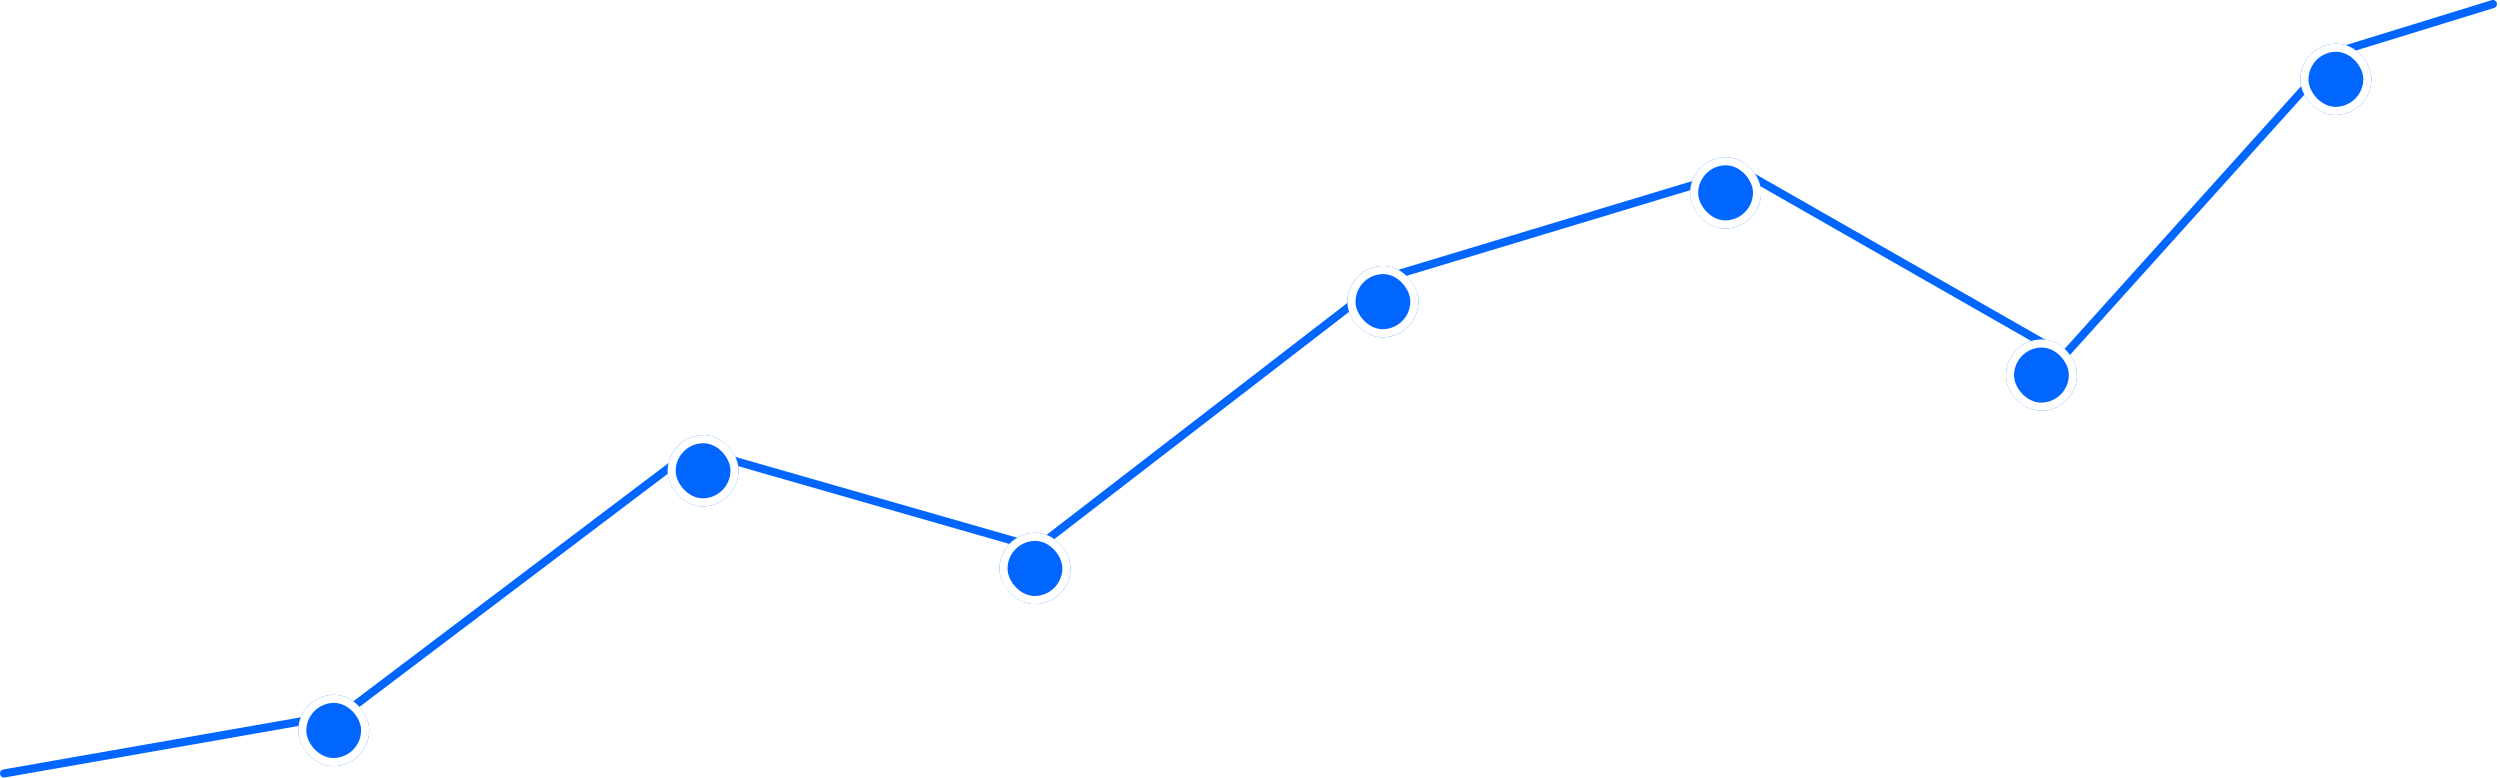 <svg width="418" height="130" viewBox="0 0 418 130" fill="none" xmlns="http://www.w3.org/2000/svg">
<path d="M0.68 129.32L57.407 119.375L115.97 75.098L173.339 91.551L231.907 46.395L291.113 28.517L345.152 59.393L390.805 8.69L416.814 0.68" stroke="#0066FF" stroke-width="1.359" stroke-linecap="round" stroke-linejoin="round"/>
<g filter="url(#filter0_dd_1111_3414)">
<rect width="11.875" height="11.932" rx="5.937" transform="matrix(1 -0.005 -0.006 1 335.429 54.059)" fill="#0066FF"/>
<rect x="0.675" y="0.677" width="10.516" height="10.573" rx="5.258" transform="matrix(1 -0.005 -0.006 1 335.433 54.062)" stroke="white" stroke-width="1.359"/>
</g>
<g filter="url(#filter1_dd_1111_3414)">
<rect width="11.875" height="11.932" rx="5.937" transform="matrix(1 -0.005 -0.006 1 282.619 23.589)" fill="#0066FF"/>
<rect x="0.675" y="0.677" width="10.516" height="10.573" rx="5.258" transform="matrix(1 -0.005 -0.006 1 282.623 23.592)" stroke="white" stroke-width="1.359"/>
</g>
<g filter="url(#filter2_dd_1111_3414)">
<rect width="11.875" height="11.932" rx="5.937" transform="matrix(1 -0.005 -0.006 1 225.324 41.779)" fill="#0066FF"/>
<rect x="0.675" y="0.677" width="10.516" height="10.573" rx="5.258" transform="matrix(1 -0.005 -0.006 1 225.328 41.782)" stroke="white" stroke-width="1.359"/>
</g>
<g filter="url(#filter3_dd_1111_3414)">
<rect width="11.875" height="11.932" rx="5.937" transform="matrix(1 -0.005 -0.006 1 167.144 86.387)" fill="#0066FF"/>
<rect x="0.675" y="0.677" width="10.516" height="10.573" rx="5.258" transform="matrix(1 -0.005 -0.006 1 167.148 86.39)" stroke="white" stroke-width="1.359"/>
</g>
<g filter="url(#filter4_dd_1111_3414)">
<rect width="11.875" height="11.932" rx="5.937" transform="matrix(1 -0.005 -0.006 1 111.655 70.057)" fill="#0066FF"/>
<rect x="0.675" y="0.677" width="10.516" height="10.573" rx="5.258" transform="matrix(1 -0.005 -0.006 1 111.659 70.06)" stroke="white" stroke-width="1.359"/>
</g>
<g filter="url(#filter5_dd_1111_3414)">
<rect width="11.875" height="11.932" rx="5.937" transform="matrix(1 -0.005 -0.006 1 49.894 113.477)" fill="#0066FF"/>
<rect x="0.675" y="0.677" width="10.516" height="10.573" rx="5.258" transform="matrix(1 -0.005 -0.006 1 49.898 113.48)" stroke="white" stroke-width="1.359"/>
</g>
<g filter="url(#filter6_dd_1111_3414)">
<rect width="11.875" height="11.932" rx="5.937" transform="matrix(1 -0.005 -0.006 1 384.661 4.605)" fill="#0066FF"/>
<rect x="0.675" y="0.677" width="10.516" height="10.573" rx="5.258" transform="matrix(1 -0.005 -0.006 1 384.665 4.608)" stroke="white" stroke-width="1.359"/>
</g>
<defs>
<filter id="filter0_dd_1111_3414" x="332.672" y="52.672" width="17.316" height="17.373" filterUnits="userSpaceOnUse" color-interpolation-filters="sRGB">
<feFlood flood-opacity="0" result="BackgroundImageFix"/>
<feColorMatrix in="SourceAlpha" type="matrix" values="0 0 0 0 0 0 0 0 0 0 0 0 0 0 0 0 0 0 127 0" result="hardAlpha"/>
<feOffset dy="1.359"/>
<feGaussianBlur stdDeviation="1.359"/>
<feColorMatrix type="matrix" values="0 0 0 0 0.196 0 0 0 0 0.196 0 0 0 0 0.279 0 0 0 0.06 0"/>
<feBlend mode="multiply" in2="BackgroundImageFix" result="effect1_dropShadow_1111_3414"/>
<feColorMatrix in="SourceAlpha" type="matrix" values="0 0 0 0 0 0 0 0 0 0 0 0 0 0 0 0 0 0 127 0" result="hardAlpha"/>
<feOffset dy="1.359"/>
<feGaussianBlur stdDeviation="0.68"/>
<feColorMatrix type="matrix" values="0 0 0 0 0.196 0 0 0 0 0.196 0 0 0 0 0.279 0 0 0 0.06 0"/>
<feBlend mode="multiply" in2="effect1_dropShadow_1111_3414" result="effect2_dropShadow_1111_3414"/>
<feBlend mode="normal" in="SourceGraphic" in2="effect2_dropShadow_1111_3414" result="shape"/>
</filter>
<filter id="filter1_dd_1111_3414" x="279.862" y="22.202" width="17.316" height="17.373" filterUnits="userSpaceOnUse" color-interpolation-filters="sRGB">
<feFlood flood-opacity="0" result="BackgroundImageFix"/>
<feColorMatrix in="SourceAlpha" type="matrix" values="0 0 0 0 0 0 0 0 0 0 0 0 0 0 0 0 0 0 127 0" result="hardAlpha"/>
<feOffset dy="1.359"/>
<feGaussianBlur stdDeviation="1.359"/>
<feColorMatrix type="matrix" values="0 0 0 0 0.196 0 0 0 0 0.196 0 0 0 0 0.279 0 0 0 0.06 0"/>
<feBlend mode="multiply" in2="BackgroundImageFix" result="effect1_dropShadow_1111_3414"/>
<feColorMatrix in="SourceAlpha" type="matrix" values="0 0 0 0 0 0 0 0 0 0 0 0 0 0 0 0 0 0 127 0" result="hardAlpha"/>
<feOffset dy="1.359"/>
<feGaussianBlur stdDeviation="0.68"/>
<feColorMatrix type="matrix" values="0 0 0 0 0.196 0 0 0 0 0.196 0 0 0 0 0.279 0 0 0 0.06 0"/>
<feBlend mode="multiply" in2="effect1_dropShadow_1111_3414" result="effect2_dropShadow_1111_3414"/>
<feBlend mode="normal" in="SourceGraphic" in2="effect2_dropShadow_1111_3414" result="shape"/>
</filter>
<filter id="filter2_dd_1111_3414" x="222.567" y="40.392" width="17.316" height="17.373" filterUnits="userSpaceOnUse" color-interpolation-filters="sRGB">
<feFlood flood-opacity="0" result="BackgroundImageFix"/>
<feColorMatrix in="SourceAlpha" type="matrix" values="0 0 0 0 0 0 0 0 0 0 0 0 0 0 0 0 0 0 127 0" result="hardAlpha"/>
<feOffset dy="1.359"/>
<feGaussianBlur stdDeviation="1.359"/>
<feColorMatrix type="matrix" values="0 0 0 0 0.196 0 0 0 0 0.196 0 0 0 0 0.279 0 0 0 0.06 0"/>
<feBlend mode="multiply" in2="BackgroundImageFix" result="effect1_dropShadow_1111_3414"/>
<feColorMatrix in="SourceAlpha" type="matrix" values="0 0 0 0 0 0 0 0 0 0 0 0 0 0 0 0 0 0 127 0" result="hardAlpha"/>
<feOffset dy="1.359"/>
<feGaussianBlur stdDeviation="0.68"/>
<feColorMatrix type="matrix" values="0 0 0 0 0.196 0 0 0 0 0.196 0 0 0 0 0.279 0 0 0 0.06 0"/>
<feBlend mode="multiply" in2="effect1_dropShadow_1111_3414" result="effect2_dropShadow_1111_3414"/>
<feBlend mode="normal" in="SourceGraphic" in2="effect2_dropShadow_1111_3414" result="shape"/>
</filter>
<filter id="filter3_dd_1111_3414" x="164.387" y="85" width="17.316" height="17.373" filterUnits="userSpaceOnUse" color-interpolation-filters="sRGB">
<feFlood flood-opacity="0" result="BackgroundImageFix"/>
<feColorMatrix in="SourceAlpha" type="matrix" values="0 0 0 0 0 0 0 0 0 0 0 0 0 0 0 0 0 0 127 0" result="hardAlpha"/>
<feOffset dy="1.359"/>
<feGaussianBlur stdDeviation="1.359"/>
<feColorMatrix type="matrix" values="0 0 0 0 0.196 0 0 0 0 0.196 0 0 0 0 0.279 0 0 0 0.06 0"/>
<feBlend mode="multiply" in2="BackgroundImageFix" result="effect1_dropShadow_1111_3414"/>
<feColorMatrix in="SourceAlpha" type="matrix" values="0 0 0 0 0 0 0 0 0 0 0 0 0 0 0 0 0 0 127 0" result="hardAlpha"/>
<feOffset dy="1.359"/>
<feGaussianBlur stdDeviation="0.68"/>
<feColorMatrix type="matrix" values="0 0 0 0 0.196 0 0 0 0 0.196 0 0 0 0 0.279 0 0 0 0.06 0"/>
<feBlend mode="multiply" in2="effect1_dropShadow_1111_3414" result="effect2_dropShadow_1111_3414"/>
<feBlend mode="normal" in="SourceGraphic" in2="effect2_dropShadow_1111_3414" result="shape"/>
</filter>
<filter id="filter4_dd_1111_3414" x="108.898" y="68.669" width="17.316" height="17.373" filterUnits="userSpaceOnUse" color-interpolation-filters="sRGB">
<feFlood flood-opacity="0" result="BackgroundImageFix"/>
<feColorMatrix in="SourceAlpha" type="matrix" values="0 0 0 0 0 0 0 0 0 0 0 0 0 0 0 0 0 0 127 0" result="hardAlpha"/>
<feOffset dy="1.359"/>
<feGaussianBlur stdDeviation="1.359"/>
<feColorMatrix type="matrix" values="0 0 0 0 0.196 0 0 0 0 0.196 0 0 0 0 0.279 0 0 0 0.06 0"/>
<feBlend mode="multiply" in2="BackgroundImageFix" result="effect1_dropShadow_1111_3414"/>
<feColorMatrix in="SourceAlpha" type="matrix" values="0 0 0 0 0 0 0 0 0 0 0 0 0 0 0 0 0 0 127 0" result="hardAlpha"/>
<feOffset dy="1.359"/>
<feGaussianBlur stdDeviation="0.68"/>
<feColorMatrix type="matrix" values="0 0 0 0 0.196 0 0 0 0 0.196 0 0 0 0 0.279 0 0 0 0.06 0"/>
<feBlend mode="multiply" in2="effect1_dropShadow_1111_3414" result="effect2_dropShadow_1111_3414"/>
<feBlend mode="normal" in="SourceGraphic" in2="effect2_dropShadow_1111_3414" result="shape"/>
</filter>
<filter id="filter5_dd_1111_3414" x="47.137" y="112.09" width="17.316" height="17.373" filterUnits="userSpaceOnUse" color-interpolation-filters="sRGB">
<feFlood flood-opacity="0" result="BackgroundImageFix"/>
<feColorMatrix in="SourceAlpha" type="matrix" values="0 0 0 0 0 0 0 0 0 0 0 0 0 0 0 0 0 0 127 0" result="hardAlpha"/>
<feOffset dy="1.359"/>
<feGaussianBlur stdDeviation="1.359"/>
<feColorMatrix type="matrix" values="0 0 0 0 0.196 0 0 0 0 0.196 0 0 0 0 0.279 0 0 0 0.06 0"/>
<feBlend mode="multiply" in2="BackgroundImageFix" result="effect1_dropShadow_1111_3414"/>
<feColorMatrix in="SourceAlpha" type="matrix" values="0 0 0 0 0 0 0 0 0 0 0 0 0 0 0 0 0 0 127 0" result="hardAlpha"/>
<feOffset dy="1.359"/>
<feGaussianBlur stdDeviation="0.68"/>
<feColorMatrix type="matrix" values="0 0 0 0 0.196 0 0 0 0 0.196 0 0 0 0 0.279 0 0 0 0.06 0"/>
<feBlend mode="multiply" in2="effect1_dropShadow_1111_3414" result="effect2_dropShadow_1111_3414"/>
<feBlend mode="normal" in="SourceGraphic" in2="effect2_dropShadow_1111_3414" result="shape"/>
</filter>
<filter id="filter6_dd_1111_3414" x="381.904" y="3.218" width="17.316" height="17.373" filterUnits="userSpaceOnUse" color-interpolation-filters="sRGB">
<feFlood flood-opacity="0" result="BackgroundImageFix"/>
<feColorMatrix in="SourceAlpha" type="matrix" values="0 0 0 0 0 0 0 0 0 0 0 0 0 0 0 0 0 0 127 0" result="hardAlpha"/>
<feOffset dy="1.359"/>
<feGaussianBlur stdDeviation="1.359"/>
<feColorMatrix type="matrix" values="0 0 0 0 0.196 0 0 0 0 0.196 0 0 0 0 0.279 0 0 0 0.06 0"/>
<feBlend mode="multiply" in2="BackgroundImageFix" result="effect1_dropShadow_1111_3414"/>
<feColorMatrix in="SourceAlpha" type="matrix" values="0 0 0 0 0 0 0 0 0 0 0 0 0 0 0 0 0 0 127 0" result="hardAlpha"/>
<feOffset dy="1.359"/>
<feGaussianBlur stdDeviation="0.68"/>
<feColorMatrix type="matrix" values="0 0 0 0 0.196 0 0 0 0 0.196 0 0 0 0 0.279 0 0 0 0.06 0"/>
<feBlend mode="multiply" in2="effect1_dropShadow_1111_3414" result="effect2_dropShadow_1111_3414"/>
<feBlend mode="normal" in="SourceGraphic" in2="effect2_dropShadow_1111_3414" result="shape"/>
</filter>
</defs>
</svg>
